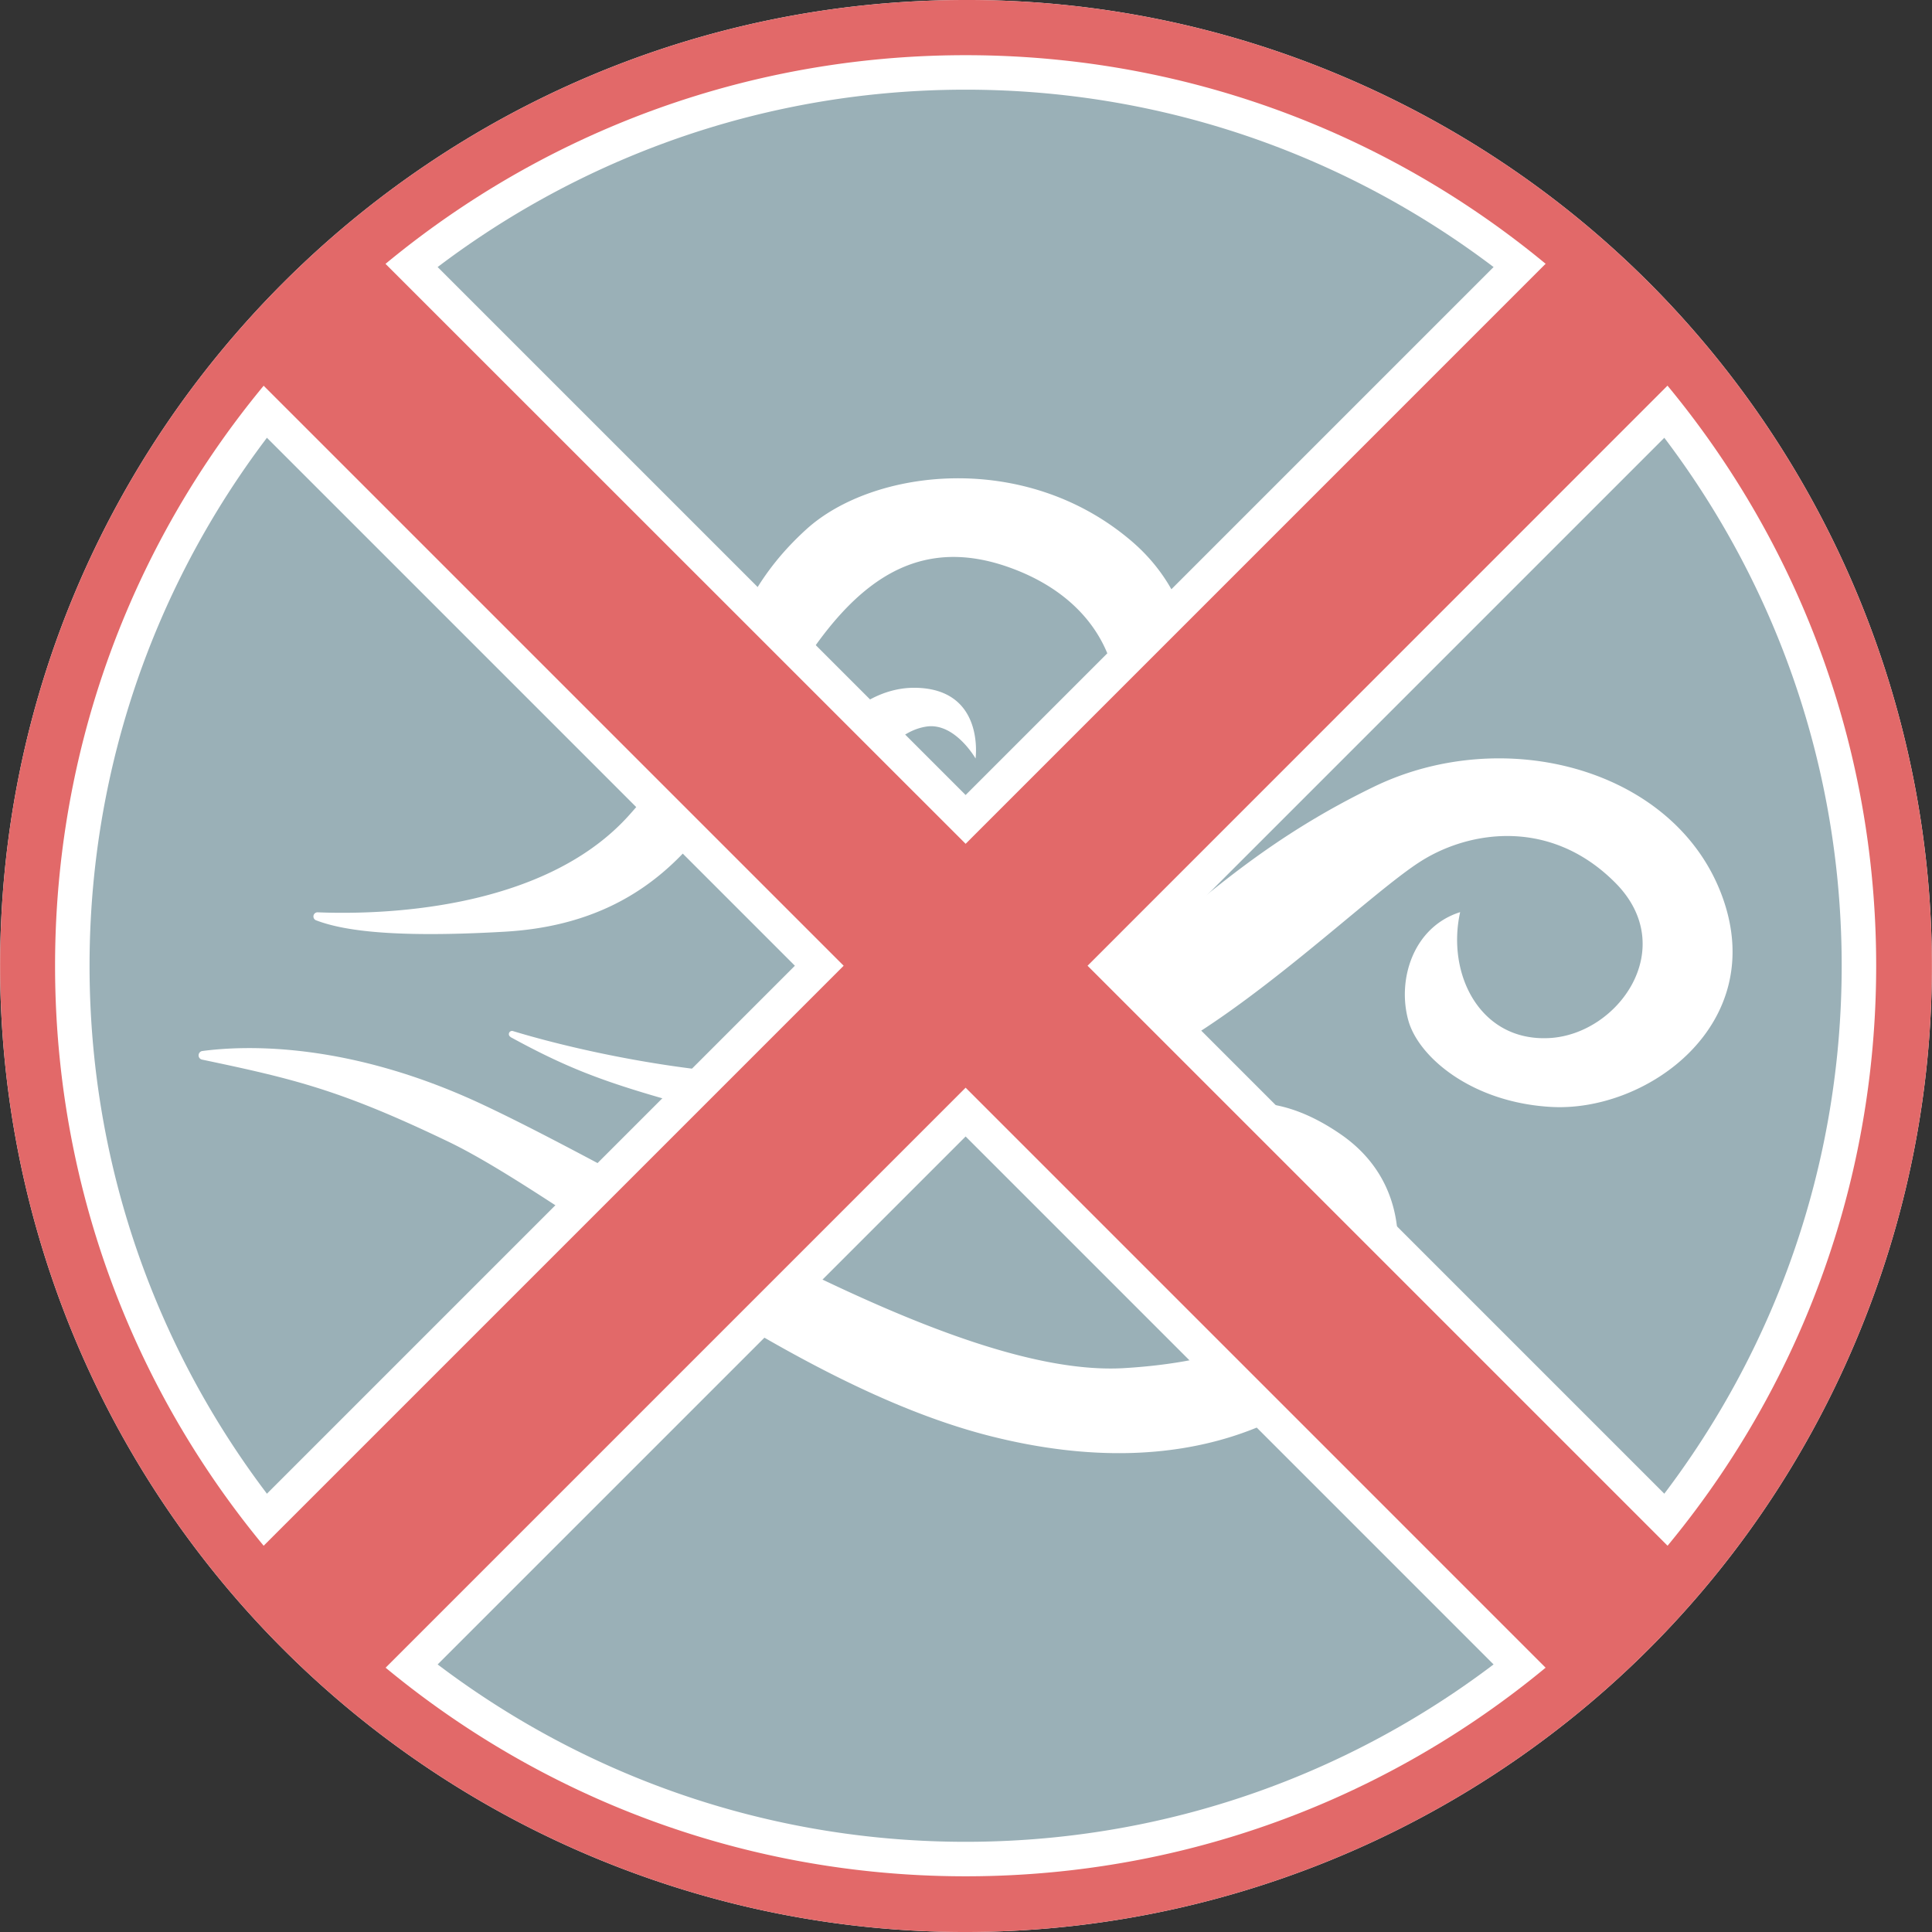 <svg data-name="Layer 1" xmlns="http://www.w3.org/2000/svg" viewBox="-0.035 0 560.15 560.15">
  <rect x="-0.035" y="0" width="560.15" height="560.15" fill="#333333" stroke="none"/>
  <defs>
    <clipPath id="consume-air-mask" transform="translate(-.07)">
      <path fill="none" d="M-20-20h600v600H-20z"/>
    </clipPath>
  </defs>
  <g data-name="Layer 1-2" clip-path="url(#consume-air-mask)">
    <path d="M279.93 552c-150.22 0-272-121.78-272-272A272 272 0 0 1 87.6 87.67C193.22-19.15 365.44-20.12 472.26 85.51s107.79 277.84 2.16 384.66l-2.16 2.16A270.19 270.19 0 0 1 279.93 552" fill="#9ab0b7"/>
    <path d="M279.93 16c145.8 0 264 118.2 264 264s-118.2 264-264 264-264-118.2-264-264 118.2-264 264-264m0-16C125.25.08-.07 125.53 0 280.21A280.07 280.07 0 0 0 170.93 538c142.49 60.2 306.8-6.51 367-149s-6.51-306.8-149-367a278.39 278.39 0 0 0-109-22" fill="#fff"/>
    <path d="M58.57 307.22a1.25 1.25 0 0 1-1-1.49 1.27 1.27 0 0 1 1-1c12.51-1.67 42.56-2.76 81.66 15.67 52 24.5 136 79.23 185.7 76.26 42.05-2.51 62.53-18.32 60.3-37.76-1.75-15.25-18.75-25.25-31.75-20.25s-18.75 16.75-17.75 27.75c-11-8.5-7-25-3.5-29.5s22.69-30.67 55.5-8c27.5 19 15.88 56 0 70-10.5 9.25-42 32.5-101.5 17.5s-123.65-69.34-157.5-85.5c-31.07-14.9-44.5-18.08-71.16-23.68" fill="#fff"/>
    <path d="M147.98 300.63a.92.92 0 0 1 .7-1.69c22.24 6.79 78.78 19.58 119.63 9 59.67-15.5 70.5-51 130-79.84 37.95-18.39 87.5-5.16 101 31.84s-21.67 62.5-49.5 61c-23-1.24-38.49-14.36-41.5-25-3.33-11.82 1.33-27.15 15-31.48-4 18 5.79 37.68 26 36.5 20-1.17 37.67-26.22 19-45s-42-15.17-56-6.5c-14.93 9.24-50 44-80 58.5-28.79 13.91-71 29.09-114.57 17.5-37.15-9.88-48.55-13.18-69.76-24.78" fill="#fff"/>
    <path d="M91.61 266.83a1.2 1.2 0 0 1 .48-2.32c17.13.7 65.05-.09 90.22-28.1 31-34.5 23.94-58 51.5-83 19.25-17.44 63.27-23 94.25 3.5 34.5 29.5 16.17 87.08-18.08 104.83-29 15-65.42 10.17-73.67-13.33-9.19-26.17 9.75-49.25 29-49 20.3.26 17.5 20.5 17.5 20.5s-6-10.5-14.25-9.25c-10.45 1.57-19.68 14.67-14.25 27.75 6.75 16.25 35.78 23.44 56.67-1.34 21.5-25.5 16.83-60.16-18.67-72.66-32.81-11.56-52 12.64-69.5 45-13.75 25.5-29.25 58-76.5 60.72-34.63 2-48-.75-54.7-3.3" fill="#fff"/>
  </g>
  <g data-name="Layer 1-2" clip-path="url(#consume-air-mask)">
    <path d="M279.93 555.57C127.7 555.46 4.38 432 4.48 279.74A275.64 275.64 0 0 1 172.66 26.1c140.27-59.24 301.93 6.4 361.17 146.63s-6.4 301.93-146.63 361.17a273.74 273.74 0 0 1-107.27 21.67m0-529.57c-140.06 0-254 113.94-254 254s113.94 254 254 254 254-113.94 254-254-113.94-254-254-254" fill="#fff"/>
    <path d="M450.4 489.74a7 7 0 0 1-5.14-2L279.93 322.43 114.6 487.75a7 7 0 0 1-5.14 2c-9.43 0-33.53-18.09-39-31.29-2.91-7-.17-11.23 1.72-13.12L237.5 280 72.18 114.67c-2.09-2.08-5-6.87-1.47-15.51C76.15 86 94.53 69.09 106.6 69.09a11 11 0 0 1 8 3.16l165.33 165.32L445.26 72.25a11 11 0 0 1 8-3.16c12.07 0 30.45 16.94 35.89 30.07 3.58 8.64.62 13.43-1.47 15.51L322.36 280l165.32 165.33c1.89 1.89 4.63 6.1 1.72 13.12-5.47 13.21-29.57 31.29-39 31.29z" fill="#e26969"/>
    <path d="M453.26 74.09c13.09 0 39.49 28.45 30.89 37L315.28 280l168.87 168.86c9 9.05-24.85 35.88-33.75 35.88a2.21 2.21 0 0 1-1.61-.52L279.93 315.36 111.07 484.22a2.21 2.21 0 0 1-1.61.52c-8.91 0-42.8-26.83-33.75-35.88L244.57 280 75.71 111.14c-8.6-8.6 17.8-37 30.89-37a6.08 6.08 0 0 1 4.47 1.69l168.86 168.82L448.79 75.78a6.08 6.08 0 0 1 4.47-1.69M68.64 118.21L230.43 280 68.64 441.79c-2.23 2.23 47.27 51.73 49.5 49.5L279.93 329.5l161.79 161.79c2.23 2.23 51.73-47.27 49.5-49.5L329.43 280l161.79-161.79c2.39-2.39-46.48-52.52-49.5-49.5L279.93 230.5 118.14 68.71c-3-3-51.89 47.11-49.5 49.5" fill="#fff"/>
    <path d="M279.93 16c145.8 0 264 118.2 264 264s-118.2 264-264 264-264-118.2-264-264 118.2-264 264-264m0-16C125.25.08-.07 125.53 0 280.21A280.07 280.07 0 0 0 170.93 538c142.49 60.2 306.8-6.51 367-149s-6.51-306.8-149-367a278.39 278.39 0 0 0-109-22" fill="#e26969"/>
  </g>
</svg>
